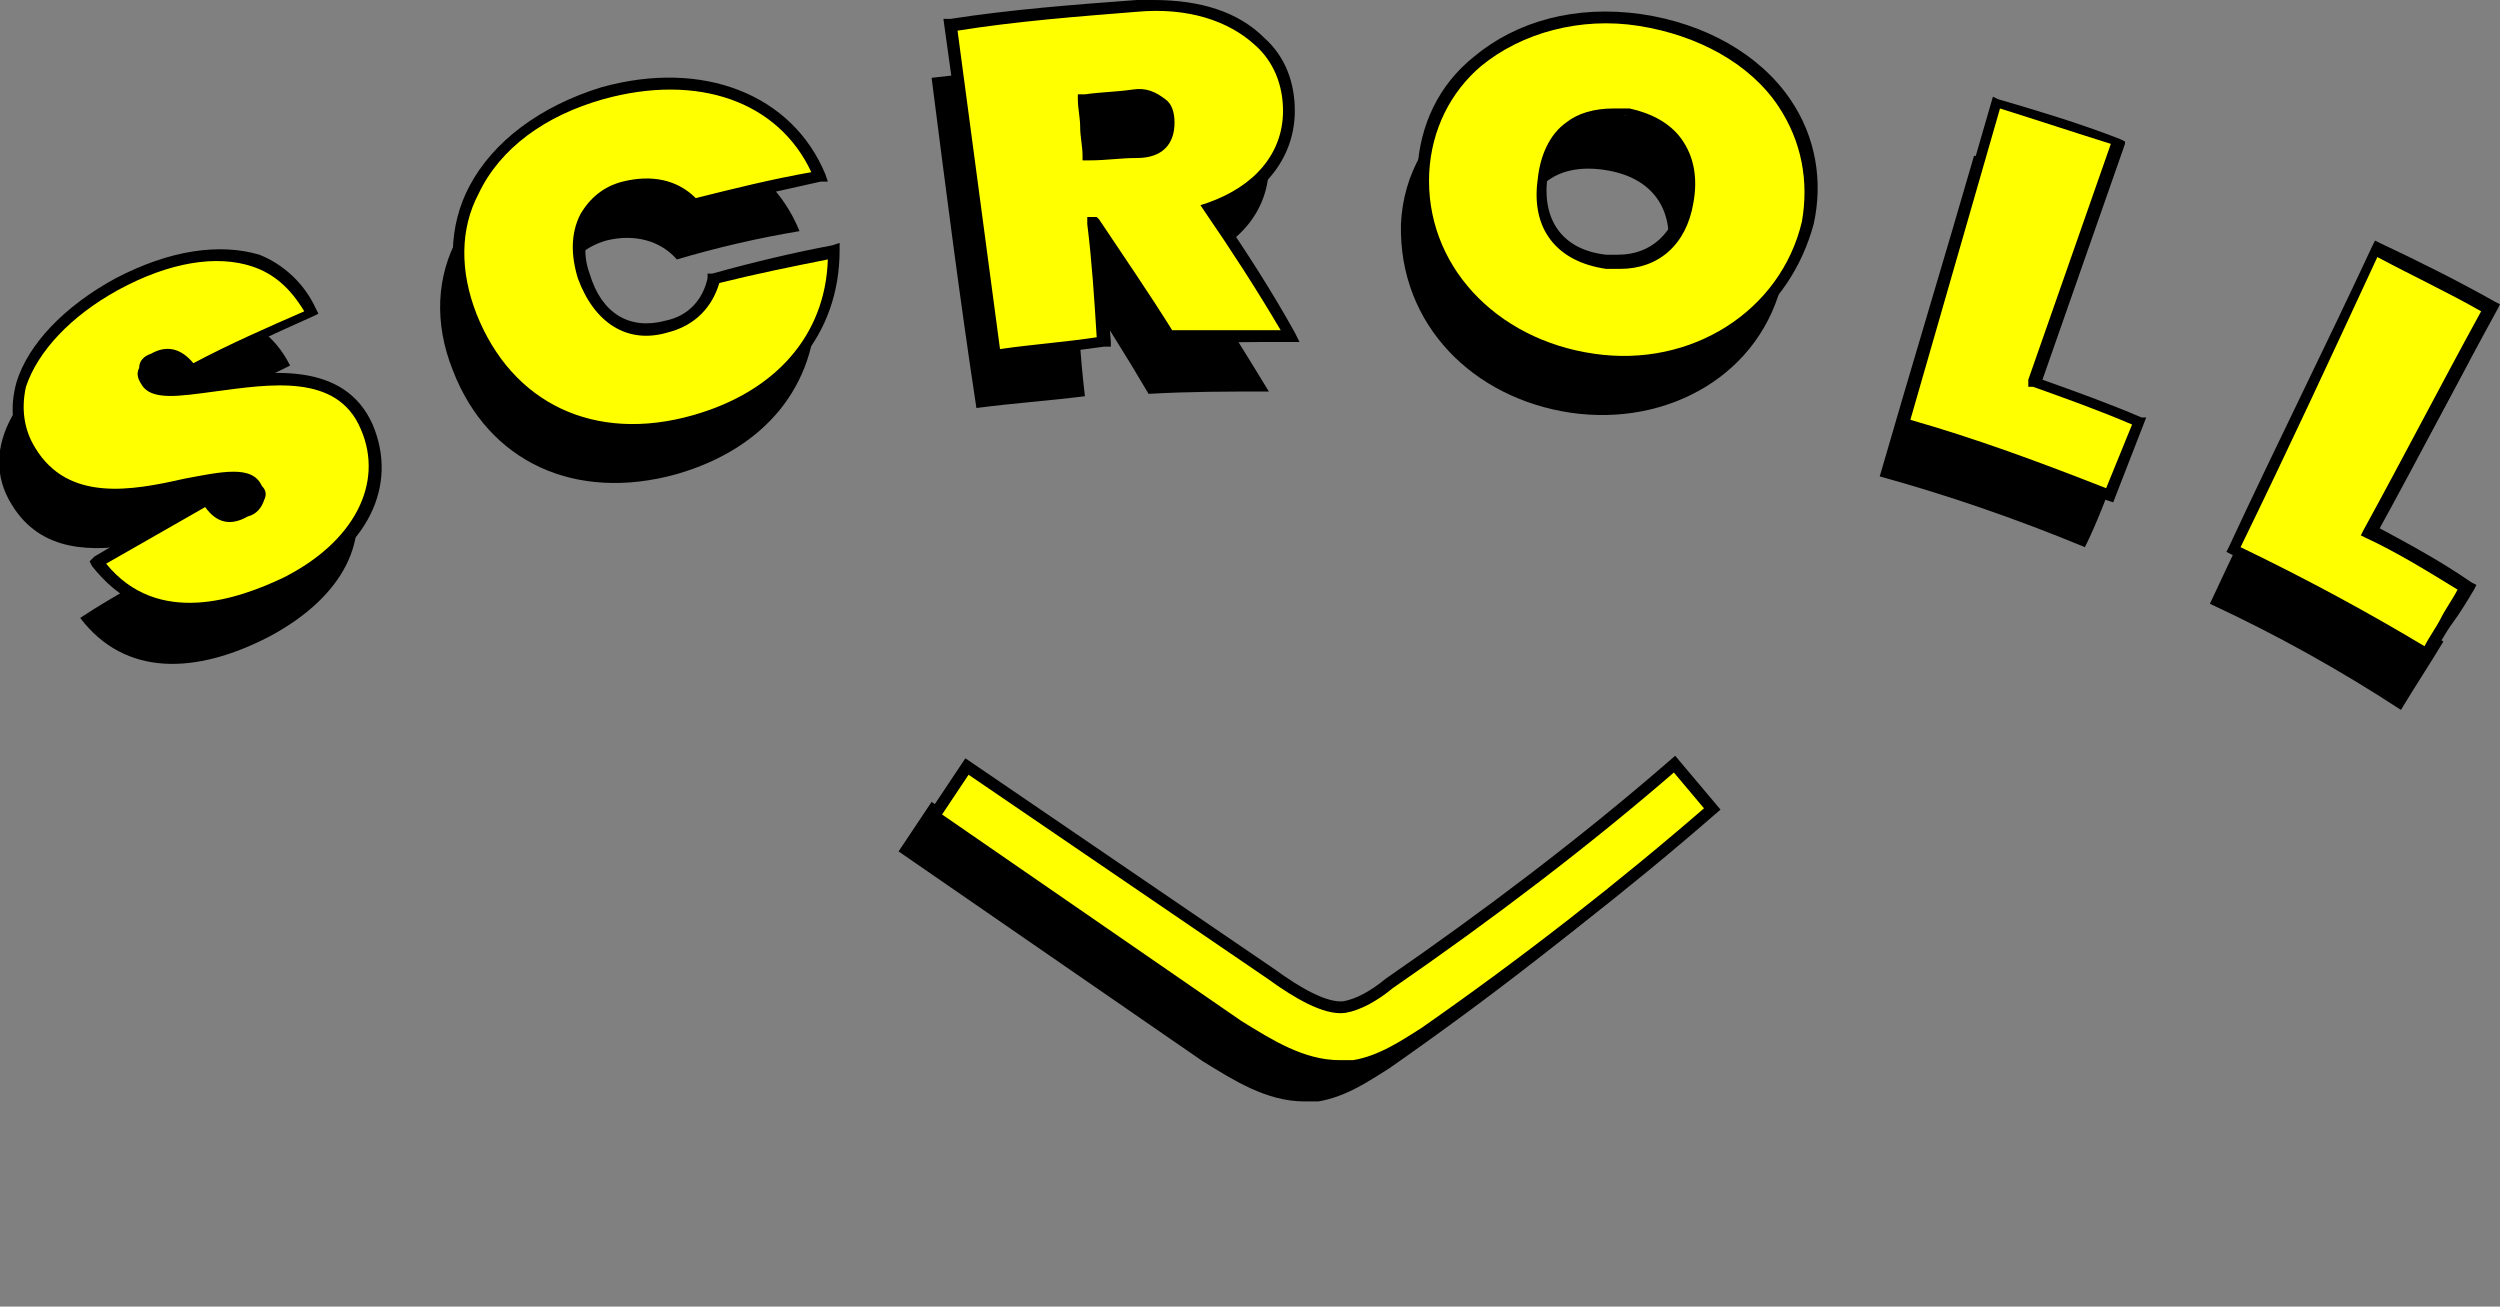 <?xml version="1.0" encoding="utf-8"?>
<!-- Generator: Adobe Illustrator 24.0.1, SVG Export Plug-In . SVG Version: 6.00 Build 0)  -->
<svg version="1.1" id="Layer_1" xmlns="http://www.w3.org/2000/svg" xmlns:xlink="http://www.w3.org/1999/xlink" x="0px" y="0px"
	 viewBox="0 0 10.6 5.54" style="enable-background:new 0 0 10.6 5.54;" xml:space="preserve">
<rect x="0" y="0" width="10.6" height="5.54" fill="#808080" stroke="none"/>
<style type="text/css">
	.st0{fill:#FFFF00;}
	.st1{fill:#FFFF00;stroke:#000000;stroke-width:0.05;stroke-miterlimit:10;}
</style>
<g>
	<g>
		<path d="M1.14,2.7c-0.31,0.16-0.61,0.17-0.8-0.08c0.15-0.1,0.31-0.18,0.46-0.27C0.86,2.44,0.92,2.42,0.97,2.4
			c0.04-0.02,0.07-0.06,0.05-0.1C0.93,2.12,0.3,2.55,0.05,2.14C-0.1,1.9,0.08,1.62,0.41,1.44c0.38-0.2,0.69-0.15,0.82,0.11
			C1.07,1.63,0.9,1.71,0.73,1.79c-0.04-0.07-0.1-0.07-0.16-0.05C0.54,1.77,0.52,1.8,0.54,1.85C0.62,1.99,1.3,1.63,1.48,2.04
			C1.58,2.28,1.46,2.53,1.14,2.7z"/>
	</g>
	<g>
		<path d="M2.47,0.63C2.91,0.5,3.26,0.66,3.39,0.98C3.21,1.01,3.04,1.05,2.87,1.1C2.8,1.02,2.69,0.99,2.57,1.02
			C2.4,1.07,2.34,1.22,2.4,1.4c0.06,0.18,0.19,0.26,0.35,0.22c0.1-0.03,0.18-0.11,0.2-0.21c0.17-0.04,0.34-0.08,0.51-0.12
			c0,0.34-0.21,0.61-0.59,0.72c-0.43,0.12-0.8-0.05-0.95-0.44C1.76,1.17,1.96,0.77,2.47,0.63z"/>
	</g>
	<g>
		<path d="M4.74,0.25C5.16,0.23,5.38,0.44,5.38,0.7c0,0.19-0.12,0.34-0.34,0.42C5.16,1.3,5.27,1.48,5.38,1.66
			c-0.17,0-0.34,0-0.51,0.01c-0.1-0.17-0.2-0.33-0.31-0.49l0,0c0.01,0.16,0.02,0.33,0.04,0.5C4.44,1.7,4.29,1.71,4.14,1.73
			C4.07,1.27,4.01,0.8,3.95,0.33C4.21,0.3,4.47,0.27,4.74,0.25z M4.71,0.63c-0.07,0-0.14,0.01-0.2,0.02c0,0.07,0.01,0.15,0.02,0.23
			c0.07-0.01,0.13-0.01,0.2-0.02c0.1-0.01,0.14-0.04,0.14-0.13C4.86,0.67,4.81,0.62,4.71,0.63z"/>
	</g>
	<g>
		<path d="M6.66,1.75c-0.41-0.06-0.73-0.37-0.72-0.8c0.02-0.43,0.43-0.71,0.92-0.64s0.8,0.45,0.7,0.87
			C7.47,1.59,7.07,1.81,6.66,1.75z M6.72,1.34c0.19,0.03,0.32-0.08,0.35-0.26C7.1,0.89,7.01,0.75,6.8,0.72
			C6.59,0.69,6.47,0.8,6.45,0.99S6.52,1.31,6.72,1.34z"/>
	</g>
	<g>
		<path d="M8.89,0.83C8.77,1.17,8.65,1.51,8.53,1.85c0.15,0.05,0.3,0.1,0.44,0.16c-0.04,0.1-0.08,0.21-0.13,0.31
			C8.55,2.2,8.26,2.1,7.97,2.02c0.13-0.45,0.27-0.91,0.4-1.36C8.55,0.71,8.72,0.77,8.89,0.83z"/>
	</g>
	<g>
		<path d="M10.47,1.53c-0.17,0.32-0.34,0.63-0.52,0.95c0.14,0.08,0.28,0.16,0.41,0.24c-0.06,0.1-0.12,0.19-0.18,0.29
			C9.92,2.84,9.65,2.69,9.37,2.56c0.2-0.43,0.41-0.85,0.61-1.28C10.15,1.36,10.31,1.44,10.47,1.53z"/>
	</g>
</g>
<g>
	<path class="st0" d="M1.22,2.47C0.91,2.63,0.6,2.64,0.41,2.39C0.56,2.3,0.72,2.21,0.87,2.13C0.94,2.21,1,2.19,1.04,2.17
		s0.08-0.06,0.05-0.11C1,1.89,0.37,2.32,0.13,1.91c-0.15-0.24,0.03-0.53,0.36-0.7c0.38-0.2,0.69-0.15,0.82,0.11
		C1.15,1.4,0.98,1.48,0.81,1.56C0.76,1.49,0.7,1.49,0.65,1.52C0.61,1.54,0.6,1.57,0.62,1.62C0.7,1.76,1.38,1.4,1.56,1.81
		C1.66,2.05,1.54,2.3,1.22,2.47z"/>
	<path d="M0.81,2.61c-0.17,0-0.31-0.07-0.42-0.21L0.38,2.38L0.4,2.36C0.55,2.27,0.71,2.18,0.87,2.1l0.02-0.01L0.9,2.11
		C0.95,2.18,1,2.17,1.03,2.15c0.02-0.01,0.04-0.03,0.05-0.04c0-0.01,0-0.02,0-0.03c-0.03-0.05-0.14-0.03-0.28,0
		c-0.23,0.04-0.54,0.1-0.69-0.16c-0.06-0.09-0.07-0.19-0.04-0.3c0.05-0.16,0.2-0.32,0.42-0.44c0.23-0.12,0.44-0.15,0.61-0.1
		C1.2,1.12,1.29,1.2,1.34,1.31l0.01,0.02L1.33,1.34C1.15,1.42,0.98,1.5,0.82,1.58L0.8,1.6L0.79,1.58C0.76,1.52,0.71,1.51,0.66,1.54
		C0.65,1.55,0.64,1.56,0.63,1.57c0,0.01,0,0.02,0.01,0.03C0.66,1.65,0.79,1.62,0.9,1.61C1.14,1.57,1.46,1.53,1.58,1.8
		c0.11,0.26-0.02,0.53-0.35,0.69l0,0C1.08,2.57,0.93,2.61,0.81,2.61z M0.45,2.39C0.67,2.66,1.01,2.54,1.2,2.45l0,0
		c0.3-0.15,0.43-0.4,0.33-0.63c-0.1-0.24-0.39-0.19-0.62-0.16C0.76,1.68,0.64,1.7,0.6,1.63C0.58,1.6,0.58,1.58,0.59,1.56
		c0-0.03,0.02-0.05,0.05-0.06c0.07-0.04,0.13-0.02,0.18,0.04c0.15-0.08,0.31-0.15,0.47-0.22c-0.06-0.1-0.13-0.16-0.22-0.19
		C0.92,1.08,0.72,1.11,0.5,1.23C0.3,1.34,0.16,1.49,0.11,1.64C0.09,1.73,0.1,1.82,0.15,1.9c0.14,0.23,0.41,0.18,0.63,0.13
		C0.94,2,1.07,1.97,1.11,2.06C1.13,2.08,1.13,2.1,1.12,2.12C1.11,2.15,1.09,2.18,1.05,2.19C0.98,2.23,0.92,2.22,0.87,2.15
		C0.73,2.23,0.59,2.31,0.45,2.39z"/>
</g>
<g>
	<path class="st0" d="M2.55,0.4c0.44-0.12,0.79,0.04,0.92,0.35C3.3,0.78,3.12,0.82,2.95,0.87C2.88,0.79,2.77,0.76,2.66,0.79
		c-0.17,0.05-0.24,0.2-0.18,0.38s0.19,0.26,0.35,0.22c0.11-0.03,0.18-0.1,0.2-0.21C3.2,1.14,3.37,1.1,3.54,1.07
		c0,0.34-0.21,0.61-0.59,0.72C2.52,1.91,2.15,1.74,2,1.35C1.84,0.95,2.04,0.54,2.55,0.4z"/>
	<path d="M2.67,1.85c-0.32,0-0.58-0.18-0.7-0.5C1.9,1.16,1.9,0.96,1.99,0.79c0.1-0.19,0.3-0.34,0.56-0.42l0,0
		C2.98,0.25,3.36,0.4,3.5,0.74l0.01,0.03H3.48C3.3,0.81,3.12,0.85,2.95,0.89H2.94H2.93c-0.06-0.08-0.17-0.1-0.27-0.07
		C2.59,0.84,2.54,0.88,2.51,0.93C2.48,1,2.47,1.08,2.5,1.16c0.05,0.17,0.17,0.24,0.32,0.2C2.92,1.34,2.98,1.27,3,1.18V1.16h0.02
		C3.2,1.11,3.37,1.07,3.53,1.04l0.03-0.01v0.03c0,0.36-0.23,0.63-0.61,0.74C2.86,1.83,2.76,1.85,2.67,1.85z M2.56,0.42L2.56,0.42
		c-0.25,0.07-0.44,0.21-0.53,0.4C1.95,0.97,1.95,1.15,2.02,1.33c0.15,0.38,0.5,0.55,0.92,0.43C3.29,1.66,3.5,1.42,3.51,1.1
		c-0.15,0.03-0.3,0.06-0.46,0.1c-0.03,0.1-0.1,0.18-0.22,0.21C2.66,1.46,2.52,1.37,2.45,1.18c-0.03-0.1-0.03-0.19,0.01-0.27
		c0.04-0.07,0.1-0.12,0.18-0.14c0.12-0.03,0.23-0.01,0.31,0.07C3.11,0.8,3.27,0.76,3.44,0.73C3.3,0.43,2.96,0.31,2.56,0.42z"/>
</g>
<g>
	<path class="st0" d="M4.82,0.03C5.25,0,5.47,0.21,5.47,0.47c0,0.19-0.12,0.34-0.34,0.42c0.12,0.18,0.23,0.36,0.34,0.54
		c-0.17,0-0.34,0-0.51,0.01c-0.1-0.16-0.21-0.33-0.32-0.49l0,0c0.01,0.17,0.03,0.34,0.04,0.51c-0.15,0.01-0.3,0.03-0.46,0.05
		C4.16,1.04,4.09,0.57,4.03,0.1C4.29,0.07,4.56,0.04,4.82,0.03z M4.8,0.4c-0.07,0-0.14,0.01-0.2,0.02c0,0.08,0.01,0.16,0.01,0.23
		c0.07-0.01,0.13-0.01,0.2-0.01c0.1-0.01,0.15-0.04,0.14-0.13C4.95,0.44,4.9,0.39,4.8,0.4z"/>
	<path d="M4.2,1.54V1.52L4,0.08h0.03C4.29,0.04,4.55,0.02,4.82,0l0,0c0.02,0,0.05,0,0.07,0c0.2,0,0.36,0.05,0.47,0.16
		c0.09,0.08,0.13,0.19,0.13,0.31c0,0.19-0.12,0.35-0.32,0.43c0.11,0.16,0.22,0.33,0.32,0.51l0.02,0.04H5.47
		c-0.17,0-0.34,0-0.51,0.01H4.95L4.94,1.45C4.85,1.31,4.76,1.17,4.67,1.04C4.68,1.18,4.7,1.31,4.71,1.45v0.02H4.68
		c-0.15,0.02-0.3,0.04-0.46,0.06L4.2,1.54z M4.06,0.13l0.18,1.35c0.14-0.02,0.28-0.03,0.41-0.05C4.64,1.27,4.63,1.11,4.61,0.95V0.92
		h0.04l0.01,0.01c0.1,0.15,0.21,0.31,0.31,0.47c0.15,0,0.3,0,0.46,0c-0.1-0.17-0.21-0.34-0.32-0.5L5.09,0.87l0.03-0.01
		c0.2-0.07,0.32-0.21,0.32-0.39c0-0.11-0.04-0.21-0.12-0.28c-0.11-0.1-0.28-0.16-0.5-0.14l0,0C4.57,0.07,4.31,0.09,4.06,0.13z
		 M4.59,0.68V0.66c0-0.04-0.01-0.08-0.01-0.12S4.57,0.46,4.57,0.42V0.4H4.6c0.07-0.01,0.13-0.01,0.2-0.02l0,0
		c0.06-0.01,0.1,0.01,0.14,0.04c0.03,0.02,0.04,0.06,0.04,0.1c0,0.09-0.05,0.15-0.16,0.15c-0.07,0-0.13,0.01-0.2,0.01L4.59,0.68z
		 M4.62,0.44c0,0.03,0,0.06,0.01,0.09c0,0.03,0,0.06,0.01,0.09c0.06,0,0.12-0.01,0.17-0.01c0.11-0.01,0.12-0.05,0.12-0.1
		c0-0.03-0.01-0.05-0.03-0.06C4.88,0.43,4.84,0.42,4.8,0.43l0,0C4.74,0.43,4.68,0.43,4.62,0.44z"/>
</g>
<g>
	<path class="st0" d="M6.75,1.53c-0.41-0.06-0.74-0.37-0.72-0.8C6.05,0.3,6.46,0.02,6.95,0.09s0.8,0.45,0.71,0.86
		C7.56,1.37,7.16,1.58,6.75,1.53z M6.81,1.12C7,1.14,7.13,1.04,7.16,0.85C7.19,0.66,7.1,0.52,6.9,0.49
		C6.68,0.46,6.56,0.58,6.54,0.77C6.52,0.95,6.61,1.09,6.81,1.12z"/>
	<path d="M6.88,1.56c-0.04,0-0.09,0-0.13-0.01l0,0C6.3,1.49,5.99,1.14,6.01,0.72C6.02,0.53,6.1,0.36,6.25,0.24
		c0.18-0.15,0.43-0.22,0.71-0.18c0.27,0.04,0.5,0.17,0.63,0.36c0.11,0.16,0.14,0.35,0.1,0.53C7.59,1.32,7.27,1.56,6.88,1.56z
		 M6.76,1.5c0.41,0.06,0.79-0.18,0.88-0.56c0.03-0.17,0-0.34-0.1-0.49C7.42,0.27,7.2,0.15,6.95,0.11s-0.5,0.03-0.67,0.17
		C6.15,0.39,6.07,0.55,6.06,0.73C6.04,1.12,6.34,1.44,6.76,1.5L6.76,1.5z M6.87,1.14c-0.02,0-0.04,0-0.06,0l0,0
		C6.6,1.11,6.49,0.97,6.52,0.76c0.01-0.1,0.05-0.19,0.12-0.24c0.05-0.04,0.12-0.06,0.2-0.06c0.02,0,0.04,0,0.07,0
		C7,0.48,7.08,0.52,7.13,0.59C7.18,0.66,7.2,0.75,7.18,0.86C7.15,1.04,7.03,1.14,6.87,1.14z M6.83,0.51c-0.07,0-0.12,0.02-0.17,0.05
		C6.6,0.6,6.57,0.67,6.56,0.76c-0.02,0.18,0.07,0.3,0.25,0.32l0,0c0.02,0,0.04,0,0.05,0C7,1.08,7.1,0.99,7.13,0.83
		c0.01-0.09,0-0.17-0.04-0.23s-0.11-0.09-0.2-0.11C6.87,0.51,6.85,0.51,6.83,0.51z"/>
</g>
<g>
	<path class="st0" d="M8.98,0.6C8.86,0.94,8.75,1.28,8.63,1.62c0.15,0.05,0.29,0.11,0.44,0.17c-0.04,0.1-0.09,0.2-0.13,0.31
		C8.65,1.98,8.36,1.88,8.07,1.8c0.13-0.45,0.26-0.91,0.4-1.36C8.64,0.49,8.81,0.54,8.98,0.6z"/>
	<path d="M8.96,2.13L8.93,2.12C8.65,2,8.36,1.9,8.06,1.82L8.04,1.81l0.01-0.02l0.4-1.38l0.02,0.01c0.17,0.05,0.34,0.1,0.52,0.17
		L9.01,0.6v0.01l-0.35,1c0.14,0.05,0.28,0.1,0.42,0.16H9.1L8.96,2.13z M8.1,1.78c0.28,0.08,0.55,0.18,0.83,0.29L9.04,1.8
		C8.9,1.74,8.76,1.69,8.62,1.64H8.6V1.61l0.35-1c-0.16-0.05-0.31-0.1-0.47-0.15L8.1,1.78z"/>
</g>
<g>
	<path class="st0" d="M10.57,1.3c-0.17,0.32-0.34,0.63-0.51,0.95c0.14,0.08,0.28,0.16,0.41,0.24c-0.06,0.1-0.12,0.19-0.17,0.29
		c-0.27-0.16-0.54-0.31-0.82-0.45c0.2-0.43,0.41-0.85,0.61-1.28C10.24,1.13,10.41,1.21,10.57,1.3z"/>
	<path d="M10.3,2.81L10.28,2.8c-0.27-0.16-0.54-0.31-0.82-0.45L9.44,2.34l0.01-0.02c0.2-0.43,0.41-0.85,0.61-1.28l0.01-0.02
		l0.02,0.01c0.17,0.08,0.33,0.16,0.49,0.25l0.02,0.01l-0.01,0.02c-0.17,0.31-0.33,0.62-0.5,0.93c0.13,0.07,0.26,0.14,0.39,0.23
		l0.02,0.01L10.49,2.5c-0.03,0.05-0.06,0.1-0.09,0.14s-0.06,0.1-0.09,0.14L10.3,2.81z M9.5,2.32c0.27,0.13,0.53,0.27,0.78,0.42
		c0.02-0.04,0.05-0.08,0.07-0.12c0.02-0.04,0.05-0.08,0.07-0.12c-0.13-0.08-0.26-0.16-0.39-0.22l-0.02-0.01l0.01-0.02
		c0.17-0.31,0.33-0.62,0.5-0.93c-0.14-0.08-0.29-0.15-0.44-0.23C9.89,1.5,9.7,1.91,9.5,2.32z"/>
</g>
<g>
	<path d="M5.53,4.67c-0.16,0-0.3-0.09-0.43-0.17L3.81,3.61L3.95,3.4l1.29,0.88c0.11,0.08,0.23,0.15,0.31,0.14
		c0.06-0.01,0.13-0.05,0.19-0.1c0.42-0.29,0.83-0.6,1.21-0.93l0.16,0.19C6.73,3.91,6.32,4.23,5.89,4.53
		c-0.08,0.05-0.18,0.12-0.3,0.14C5.57,4.67,5.55,4.67,5.53,4.67z"/>
</g>
<g>
	<path class="st1" d="M5.68,4.52c-0.16,0-0.3-0.09-0.43-0.17L3.96,3.46L4.1,3.25l1.29,0.88C5.5,4.21,5.62,4.28,5.7,4.27
		c0.06-0.01,0.13-0.05,0.19-0.1c0.42-0.29,0.83-0.6,1.21-0.93l0.16,0.19C6.88,3.76,6.47,4.08,6.04,4.38
		C5.96,4.43,5.86,4.5,5.74,4.52C5.72,4.52,5.7,4.52,5.68,4.52z"/>
</g>
</svg>
